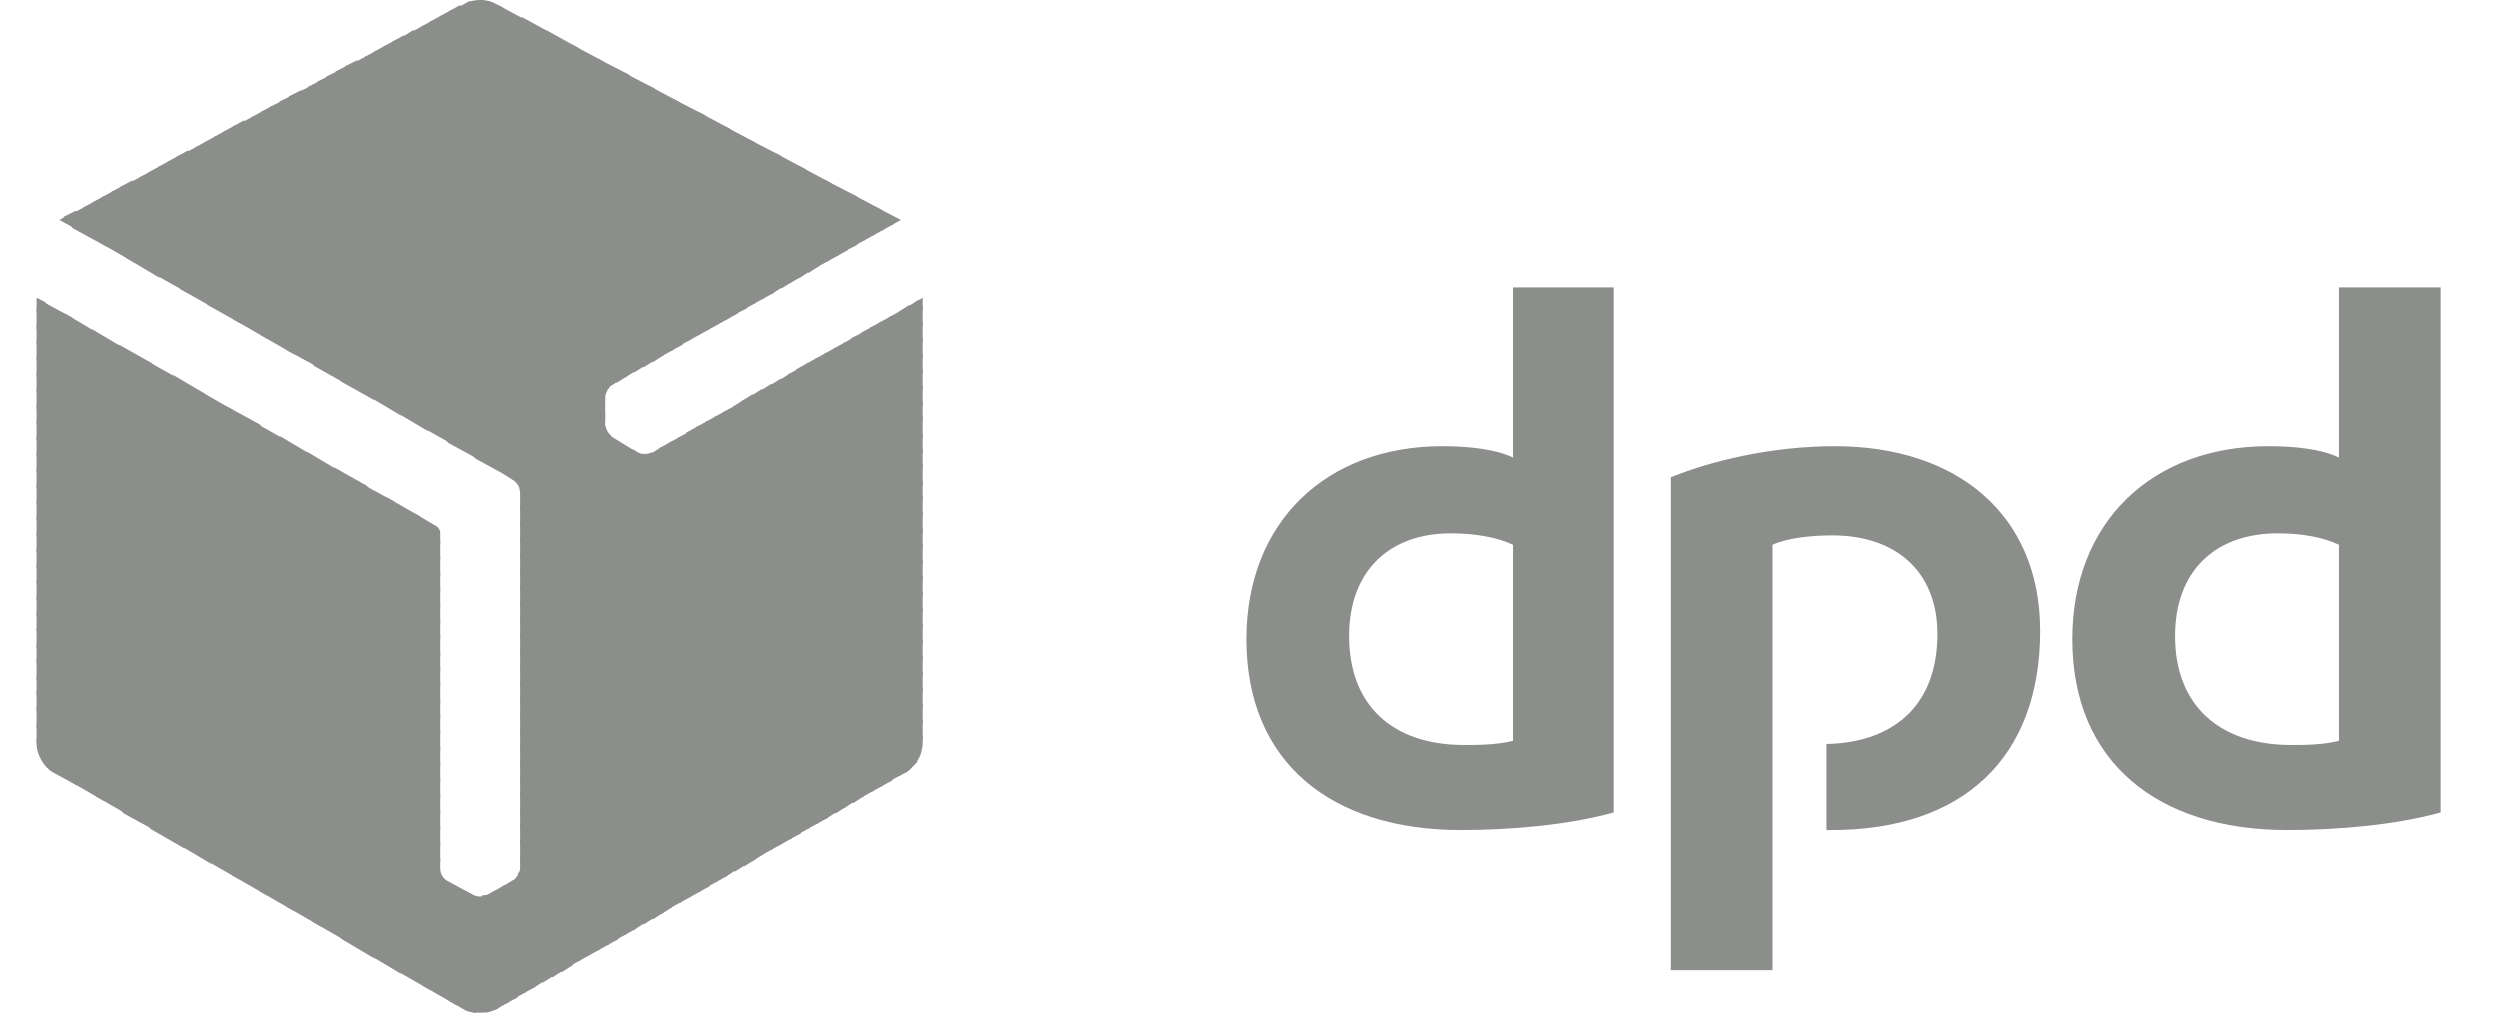 <svg width="51" height="21" viewBox="0 0 51 21" fill="none" xmlns="http://www.w3.org/2000/svg">
<g clip-path="url(#clip0_1289_12312)">
<path fill-rule="evenodd" clip-rule="evenodd" d="M32.919 16.574C32.009 16.828 30.824 16.933 29.808 16.933C27.162 16.933 25.427 15.558 25.427 13.039C25.427 10.647 27.056 9.102 29.427 9.102C29.956 9.102 30.528 9.165 30.866 9.335V5.863H32.919V16.574ZM30.866 11.113C30.549 10.964 30.104 10.88 29.596 10.88C28.348 10.88 27.522 11.642 27.522 12.975C27.522 14.393 28.411 15.198 29.872 15.198C30.125 15.198 30.528 15.198 30.866 15.113V11.113ZM49.789 16.574C48.879 16.828 47.694 16.933 46.657 16.933C44.032 16.933 42.275 15.558 42.275 13.039C42.275 10.647 43.905 9.102 46.276 9.102C46.826 9.102 47.376 9.165 47.715 9.335V5.863H49.789V16.574ZM47.715 11.113C47.398 10.964 46.974 10.88 46.466 10.88C45.196 10.88 44.371 11.642 44.371 12.975C44.371 14.393 45.281 15.198 46.741 15.198C46.995 15.198 47.376 15.198 47.715 15.113V11.113ZM36.158 11.113C36.497 10.964 36.983 10.922 37.386 10.922C38.656 10.922 39.523 11.642 39.523 12.933C39.523 14.457 38.55 15.155 37.259 15.177V16.933H37.364C40.032 16.933 41.619 15.473 41.619 12.869C41.619 10.499 39.926 9.102 37.428 9.102C36.158 9.102 34.909 9.398 34.084 9.737V19.791H36.158V11.113Z" fill="#8B8E8A"/>
<path fill-rule="evenodd" clip-rule="evenodd" d="M17.849 4.212L18.188 4.593L18.378 4.487L17.849 4.212Z" fill="#8B8E8A"/>
<path fill-rule="evenodd" clip-rule="evenodd" d="M17.341 3.937L17.997 4.699L18.23 4.572L17.976 4.276L17.341 3.937Z" fill="#8B8E8A"/>
<path fill-rule="evenodd" clip-rule="evenodd" d="M16.812 3.662L17.807 4.805L18.04 4.678L17.468 4L16.812 3.662Z" fill="#8B8E8A"/>
<path fill-rule="evenodd" clip-rule="evenodd" d="M16.304 3.387L17.616 4.911L17.849 4.784L16.939 3.725L16.304 3.387ZM18.823 6.075L18.674 6.16L18.823 6.329V6.075Z" fill="#8B8E8A"/>
<path fill-rule="evenodd" clip-rule="evenodd" d="M15.796 3.111L17.426 5.016L17.659 4.889L16.431 3.45L15.796 3.111ZM18.738 6.117L18.505 6.265L18.823 6.646V6.244L18.738 6.117H18.738Z" fill="#8B8E8A"/>
<path fill-rule="evenodd" clip-rule="evenodd" d="M15.267 2.836L17.235 5.122L17.489 4.995L15.923 3.175L15.267 2.836ZM18.547 6.223L18.315 6.371L18.823 6.964V6.562L18.547 6.223Z" fill="#8B8E8A"/>
<path fill-rule="evenodd" clip-rule="evenodd" d="M14.759 2.561L17.066 5.228L17.299 5.101L15.394 2.9L14.759 2.561ZM18.357 6.35L18.124 6.477L18.823 7.302V6.9L18.357 6.35Z" fill="#8B8E8A"/>
<path fill-rule="evenodd" clip-rule="evenodd" d="M14.251 2.286L16.875 5.334L17.108 5.207L14.886 2.625L14.251 2.286ZM18.166 6.456L17.934 6.583L18.823 7.62V7.218L18.166 6.456Z" fill="#8B8E8A"/>
<path fill-rule="evenodd" clip-rule="evenodd" d="M13.722 2.011L16.685 5.44L16.918 5.313L14.378 2.349L13.722 2.011ZM17.976 6.562L17.743 6.689L18.823 7.937V7.535L17.976 6.562Z" fill="#8B8E8A"/>
<path fill-rule="evenodd" clip-rule="evenodd" d="M13.213 1.736L16.494 5.567L16.727 5.419L13.848 2.075L13.213 1.736ZM17.785 6.668L17.553 6.795L18.823 8.276V7.874L17.785 6.668Z" fill="#8B8E8A"/>
<path fill-rule="evenodd" clip-rule="evenodd" d="M12.684 1.46L16.304 5.673L16.537 5.524L13.341 1.799L12.684 1.46ZM17.616 6.773L17.362 6.9L18.823 8.594V8.191L17.616 6.773Z" fill="#8B8E8A"/>
<path fill-rule="evenodd" clip-rule="evenodd" d="M12.176 1.186L16.113 5.779L16.367 5.631L12.833 1.524L12.176 1.186ZM17.426 6.879L17.193 7.006L18.823 8.932V8.509L17.426 6.879Z" fill="#8B8E8A"/>
<path fill-rule="evenodd" clip-rule="evenodd" d="M11.668 0.91L15.944 5.884L16.177 5.736L12.303 1.249L11.668 0.91ZM17.235 6.985L17.002 7.112L18.823 9.25V8.848L17.235 6.985Z" fill="#8B8E8A"/>
<path fill-rule="evenodd" clip-rule="evenodd" d="M11.139 0.614L15.754 5.99L15.986 5.842L11.795 0.974L11.139 0.614ZM17.045 7.091L16.812 7.218L18.823 9.567V9.165L17.045 7.091Z" fill="#8B8E8A"/>
<path fill-rule="evenodd" clip-rule="evenodd" d="M10.631 0.339L15.563 6.096L15.796 5.969L11.287 0.699L10.631 0.339ZM16.854 7.197L16.621 7.324L18.823 9.906V9.483L16.854 7.197Z" fill="#8B8E8A"/>
<path fill-rule="evenodd" clip-rule="evenodd" d="M10.123 0.084L15.373 6.202L15.605 6.075L10.758 0.423L10.123 0.084ZM16.664 7.302L16.431 7.429L18.823 10.223V9.821L16.664 7.302Z" fill="#8B8E8A"/>
<path fill-rule="evenodd" clip-rule="evenodd" d="M9.785 0L15.182 6.308L15.415 6.181L10.25 0.148L10.123 0.085C10.017 0.021 9.912 0 9.785 0ZM16.473 7.408L16.24 7.535L18.823 10.541V10.139L16.473 7.408Z" fill="#8B8E8A"/>
<path fill-rule="evenodd" clip-rule="evenodd" d="M9.785 0C9.7 0 9.615 0.021 9.531 0.042L14.992 6.413L15.245 6.286L9.848 0C9.827 0 9.806 0 9.785 0ZM16.304 7.514L16.071 7.641L18.823 10.88V10.456L16.304 7.514Z" fill="#8B8E8A"/>
<path fill-rule="evenodd" clip-rule="evenodd" d="M9.594 0.021C9.552 0.042 9.488 0.063 9.467 0.084L9.34 0.148L14.822 6.519L15.055 6.392L9.594 0.021ZM16.113 7.62L15.88 7.768L18.823 11.197V10.795L16.113 7.62Z" fill="#8B8E8A"/>
<path fill-rule="evenodd" clip-rule="evenodd" d="M9.382 0.106L9.15 0.233L14.632 6.625L14.864 6.498L9.382 0.106ZM15.923 7.726L15.69 7.874L18.823 11.515V11.113L15.923 7.726Z" fill="#8B8E8A"/>
<path fill-rule="evenodd" clip-rule="evenodd" d="M9.192 0.211L8.959 0.338L14.441 6.731L14.674 6.604L9.192 0.211ZM15.732 7.831L15.499 7.98L18.823 11.853V11.451L15.732 7.831Z" fill="#8B8E8A"/>
<path fill-rule="evenodd" clip-rule="evenodd" d="M9.001 0.317L8.769 0.444L14.251 6.837L14.483 6.71L9.001 0.317ZM15.542 7.937L15.309 8.085L18.823 12.171V11.768L15.542 7.937Z" fill="#8B8E8A"/>
<path fill-rule="evenodd" clip-rule="evenodd" d="M8.811 0.423L8.578 0.55L14.06 6.943L14.293 6.816L8.811 0.423ZM15.351 8.043L15.119 8.191L18.823 12.488V12.086L15.351 8.043Z" fill="#8B8E8A"/>
<path fill-rule="evenodd" clip-rule="evenodd" d="M8.62 0.529L8.388 0.656L13.87 7.049L14.102 6.922L8.62 0.529ZM15.182 8.149L14.949 8.297L18.823 12.827V12.425L15.182 8.149Z" fill="#8B8E8A"/>
<path fill-rule="evenodd" clip-rule="evenodd" d="M8.43 0.614L8.197 0.762L13.7 7.154L13.933 7.027L8.43 0.614ZM14.992 8.276L14.759 8.403L18.823 13.144V12.742L14.992 8.276Z" fill="#8B8E8A"/>
<path fill-rule="evenodd" clip-rule="evenodd" d="M8.239 0.72L8.007 0.847L13.51 7.26L13.743 7.133L8.239 0.72ZM14.801 8.382L14.568 8.509L18.823 13.483V13.06L14.801 8.382Z" fill="#8B8E8A"/>
<path fill-rule="evenodd" clip-rule="evenodd" d="M8.049 0.826L7.816 0.953L13.319 7.387L13.552 7.239L8.049 0.826ZM14.611 8.488L14.378 8.615L18.823 13.801V13.399L14.611 8.488Z" fill="#8B8E8A"/>
<path fill-rule="evenodd" clip-rule="evenodd" d="M7.858 0.931L7.626 1.058L13.129 7.493L13.362 7.345L7.858 0.931ZM14.42 8.593L14.187 8.72L18.823 14.118V13.716L14.42 8.593Z" fill="#8B8E8A"/>
<path fill-rule="evenodd" clip-rule="evenodd" d="M7.668 1.037L7.435 1.164L12.938 7.599L13.171 7.451L7.668 1.037ZM14.229 8.699L13.997 8.826L18.823 14.457V14.033L14.229 8.699Z" fill="#8B8E8A"/>
<path fill-rule="evenodd" clip-rule="evenodd" d="M7.477 1.143L7.245 1.27L12.748 7.705L12.981 7.557L7.477 1.143ZM14.06 8.805L13.827 8.932L18.823 14.774V14.372L14.06 8.805Z" fill="#8B8E8A"/>
<path fill-rule="evenodd" clip-rule="evenodd" d="M7.287 1.228L7.033 1.355L12.579 7.81L12.811 7.662L7.287 1.228ZM13.87 8.911L13.637 9.038L18.823 15.092V14.689L13.87 8.911Z" fill="#8B8E8A"/>
<path fill-rule="evenodd" clip-rule="evenodd" d="M7.096 1.333L6.842 1.46L12.409 7.937C12.43 7.895 12.451 7.874 12.494 7.853L12.621 7.768L7.096 1.333L7.096 1.333ZM13.679 9.017L13.446 9.144L18.78 15.367C18.802 15.303 18.823 15.24 18.823 15.176V15.007L13.679 9.017H13.679Z" fill="#8B8E8A"/>
<path fill-rule="evenodd" clip-rule="evenodd" d="M6.906 1.439L6.652 1.566L12.346 8.192V8.107C12.346 8.043 12.388 7.959 12.43 7.895L6.906 1.439ZM13.489 9.123L13.319 9.229C13.298 9.229 13.277 9.25 13.256 9.25L18.674 15.579C18.738 15.494 18.78 15.409 18.801 15.325L13.489 9.123Z" fill="#8B8E8A"/>
<path fill-rule="evenodd" clip-rule="evenodd" d="M6.715 1.545L6.461 1.672L12.346 8.53V8.107L6.715 1.545ZM12.896 9.144L18.526 15.726C18.59 15.684 18.653 15.6 18.717 15.536L13.298 9.228C13.213 9.271 13.086 9.271 13.002 9.228L12.896 9.144Z" fill="#8B8E8A"/>
<path fill-rule="evenodd" clip-rule="evenodd" d="M6.525 1.651L6.271 1.778L18.336 15.832L18.505 15.748C18.526 15.727 18.547 15.705 18.569 15.684L13.023 9.229H13.002L12.515 8.932C12.473 8.911 12.451 8.869 12.409 8.826C12.367 8.763 12.367 8.72 12.346 8.678V8.445L6.525 1.651Z" fill="#8B8E8A"/>
<path fill-rule="evenodd" clip-rule="evenodd" d="M6.334 1.757L6.08 1.884L18.145 15.938L18.378 15.811L6.334 1.757Z" fill="#8B8E8A"/>
<path fill-rule="evenodd" clip-rule="evenodd" d="M6.144 1.841L5.89 1.968L17.976 16.044L18.209 15.917L6.144 1.841Z" fill="#8B8E8A"/>
<path fill-rule="evenodd" clip-rule="evenodd" d="M5.953 1.947L5.699 2.074L17.785 16.15L18.018 16.023L5.953 1.947Z" fill="#8B8E8A"/>
<path fill-rule="evenodd" clip-rule="evenodd" d="M5.763 2.053L5.509 2.18L17.595 16.256L17.828 16.129L5.763 2.053Z" fill="#8B8E8A"/>
<path fill-rule="evenodd" clip-rule="evenodd" d="M5.551 2.159L5.318 2.286L17.405 16.383L17.637 16.235L5.551 2.159Z" fill="#8B8E8A"/>
<path fill-rule="evenodd" clip-rule="evenodd" d="M5.361 2.265L5.128 2.392L17.214 16.489L17.447 16.34L5.361 2.265Z" fill="#8B8E8A"/>
<path fill-rule="evenodd" clip-rule="evenodd" d="M5.17 2.371L4.937 2.498L17.045 16.595L17.277 16.446L5.17 2.371Z" fill="#8B8E8A"/>
<path fill-rule="evenodd" clip-rule="evenodd" d="M4.98 2.455L4.747 2.582L16.854 16.7L17.087 16.552L4.98 2.455Z" fill="#8B8E8A"/>
<path fill-rule="evenodd" clip-rule="evenodd" d="M4.789 2.561L4.556 2.688L16.664 16.806L16.896 16.679L4.789 2.561Z" fill="#8B8E8A"/>
<path fill-rule="evenodd" clip-rule="evenodd" d="M4.599 2.667L4.366 2.794L10.25 9.652L10.441 9.779C10.525 9.821 10.61 9.927 10.61 10.033V10.054L16.473 16.912L16.706 16.785L4.599 2.667Z" fill="#8B8E8A"/>
<path fill-rule="evenodd" clip-rule="evenodd" d="M4.408 2.773L4.175 2.9L9.7 9.356L10.398 9.737L4.408 2.773ZM10.589 9.97C10.589 9.991 10.61 10.012 10.61 10.033V10.393L16.283 17.018L16.515 16.891L10.589 9.97Z" fill="#8B8E8A"/>
<path fill-rule="evenodd" clip-rule="evenodd" d="M4.218 2.878L3.985 3.005L9.15 9.038L9.848 9.419L4.218 2.878ZM10.61 10.308V10.71L16.113 17.123L16.346 16.997L10.61 10.308Z" fill="#8B8E8A"/>
<path fill-rule="evenodd" clip-rule="evenodd" d="M4.027 2.984L3.794 3.111L8.62 8.721L9.298 9.102L4.027 2.984ZM10.61 10.626V11.049L15.923 17.229L16.156 17.102L10.61 10.626Z" fill="#8B8E8A"/>
<path fill-rule="evenodd" clip-rule="evenodd" d="M3.837 3.069L3.604 3.196L8.07 8.403L8.747 8.805L3.837 3.069ZM10.61 10.964V11.367L15.732 17.336L15.965 17.209L10.61 10.964Z" fill="#8B8E8A"/>
<path fill-rule="evenodd" clip-rule="evenodd" d="M3.646 3.175L3.413 3.302L7.52 8.085L8.197 8.488L3.646 3.175ZM10.61 11.282V11.684L15.542 17.441L15.775 17.314L10.61 11.282Z" fill="#8B8E8A"/>
<path fill-rule="evenodd" clip-rule="evenodd" d="M3.456 3.281L3.223 3.408L6.969 7.789L7.647 8.17L3.456 3.281ZM10.61 11.599V12.023L15.351 17.568L15.584 17.42L10.61 11.599Z" fill="#8B8E8A"/>
<path fill-rule="evenodd" clip-rule="evenodd" d="M3.265 3.387L3.032 3.514L6.419 7.472L7.096 7.853L3.265 3.387ZM10.61 11.938V12.34L15.182 17.674L15.415 17.526L10.61 11.938Z" fill="#8B8E8A"/>
<path fill-rule="evenodd" clip-rule="evenodd" d="M3.075 3.493L2.842 3.62L5.869 7.154L6.567 7.535L3.075 3.493ZM10.61 12.256V12.658L14.992 17.78L15.224 17.632L10.61 12.256Z" fill="#8B8E8A"/>
<path fill-rule="evenodd" clip-rule="evenodd" d="M2.884 3.598L2.651 3.725L5.318 6.837L6.017 7.239L2.884 3.598ZM8.43 10.456L8.98 11.091V10.858C8.98 10.816 8.938 10.752 8.896 10.731L8.43 10.456ZM10.61 12.573V12.996L14.801 17.886L15.034 17.737L10.61 12.573Z" fill="#8B8E8A"/>
<path fill-rule="evenodd" clip-rule="evenodd" d="M2.694 3.683L2.461 3.81L4.768 6.519L5.467 6.922L2.694 3.683ZM7.88 10.139L8.98 11.409V11.007L8.578 10.541L7.88 10.139ZM10.61 12.912V13.314L14.611 17.992L14.843 17.865L10.61 12.912Z" fill="#8B8E8A"/>
<path fill-rule="evenodd" clip-rule="evenodd" d="M2.503 3.789L2.271 3.916L4.239 6.223L4.916 6.604L2.503 3.789ZM7.329 9.842L8.98 11.747V11.345L8.028 10.223L7.329 9.842ZM10.61 13.229V13.631L14.42 18.097L14.653 17.97L10.61 13.229Z" fill="#8B8E8A"/>
<path fill-rule="evenodd" clip-rule="evenodd" d="M2.313 3.895L2.08 4.022L3.689 5.905L4.366 6.286L2.313 3.895ZM6.8 9.525L8.98 12.065V11.663L7.477 9.906L6.8 9.525ZM10.61 13.568V13.97L14.251 18.203L14.483 18.076L10.61 13.568Z" fill="#8B8E8A"/>
<path fill-rule="evenodd" clip-rule="evenodd" d="M2.122 4L1.889 4.127L3.138 5.588L3.816 5.969L2.122 4ZM6.25 9.207L8.98 12.382V11.98L6.927 9.61L6.25 9.207ZM10.61 13.885V14.287L14.06 18.309L14.293 18.182L10.61 13.885Z" fill="#8B8E8A"/>
<path fill-rule="evenodd" clip-rule="evenodd" d="M1.932 4.106L1.699 4.233L2.588 5.271L3.265 5.673L1.932 4.106ZM5.699 8.89L8.98 12.721V12.319L6.377 9.292L5.699 8.89ZM10.61 14.203V14.605L13.87 18.415L14.102 18.288L10.61 14.203Z" fill="#8B8E8A"/>
<path fill-rule="evenodd" clip-rule="evenodd" d="M1.741 4.212L1.508 4.339L2.038 4.953L2.736 5.355L1.741 4.212ZM5.149 8.593L8.98 13.038V12.636L5.826 8.974L5.149 8.593ZM10.61 14.541V14.943L13.679 18.52L13.912 18.393L10.61 14.541Z" fill="#8B8E8A"/>
<path fill-rule="evenodd" clip-rule="evenodd" d="M1.551 4.297L1.297 4.424L1.487 4.657L2.186 5.038L1.551 4.297ZM4.599 8.276L8.98 13.377V12.954L5.297 8.657L4.599 8.276ZM10.61 14.859V15.261L13.489 18.648L13.722 18.5L10.61 14.859Z" fill="#8B8E8A"/>
<path fill-rule="evenodd" clip-rule="evenodd" d="M1.36 4.403L1.212 4.487L1.635 4.72L1.36 4.403V4.403ZM4.048 7.959L8.98 13.695V13.293L4.747 8.361L4.048 7.959ZM10.61 15.177V15.6L13.319 18.754L13.552 18.606L10.61 15.177Z" fill="#8B8E8A"/>
<path fill-rule="evenodd" clip-rule="evenodd" d="M3.519 7.641L8.98 14.012V13.61L4.197 8.043L3.519 7.641ZM10.61 15.515V15.917L13.129 18.859L13.362 18.711L10.61 15.515Z" fill="#8B8E8A"/>
<path fill-rule="evenodd" clip-rule="evenodd" d="M2.969 7.345L8.98 14.351V13.928L3.646 7.726L2.969 7.345ZM10.61 15.832V16.235L12.938 18.965L13.171 18.817L10.61 15.832Z" fill="#8B8E8A"/>
<path fill-rule="evenodd" clip-rule="evenodd" d="M2.419 7.027L8.98 14.668V14.266L3.096 7.408L2.419 7.027ZM10.61 16.15V16.573L12.748 19.071L12.981 18.944L10.61 16.15Z" fill="#8B8E8A"/>
<path fill-rule="evenodd" clip-rule="evenodd" d="M1.868 6.71L8.98 14.986V14.584L2.546 7.112L1.868 6.71ZM10.61 16.489V16.891L12.557 19.177L12.79 19.05L10.61 16.489Z" fill="#8B8E8A"/>
<path fill-rule="evenodd" clip-rule="evenodd" d="M1.318 6.392L8.98 15.324V14.922L1.995 6.794L1.318 6.392ZM10.61 16.806V17.208L12.388 19.282L12.621 19.155L10.61 16.806Z" fill="#8B8E8A"/>
<path fill-rule="evenodd" clip-rule="evenodd" d="M0.768 6.096L8.98 15.642V15.24L1.466 6.477L0.768 6.096ZM10.61 17.123V17.547L12.197 19.388L12.43 19.261L10.61 17.123Z" fill="#8B8E8A"/>
<path fill-rule="evenodd" clip-rule="evenodd" d="M0.746 6.075V6.371L8.98 15.96V15.557L0.916 6.159L0.746 6.075ZM10.61 17.462V17.716C10.61 17.759 10.589 17.801 10.568 17.822L12.007 19.494L12.24 19.367L10.61 17.462Z" fill="#8B8E8A"/>
<path fill-rule="evenodd" clip-rule="evenodd" d="M0.746 6.287V6.71L8.98 16.298V15.896L0.746 6.287ZM10.589 17.78C10.568 17.865 10.504 17.949 10.441 17.971L10.419 17.992L11.816 19.6L12.049 19.473L10.589 17.78L10.589 17.78Z" fill="#8B8E8A"/>
<path fill-rule="evenodd" clip-rule="evenodd" d="M0.746 6.625V7.027L8.98 16.616V16.213L0.746 6.625ZM10.462 17.949C10.462 17.97 10.462 17.97 10.441 17.97L10.229 18.097L11.626 19.706L11.859 19.579L10.462 17.949L10.462 17.949Z" fill="#8B8E8A"/>
<path fill-rule="evenodd" clip-rule="evenodd" d="M0.746 6.942V7.345L8.98 16.933V16.531L0.746 6.942ZM10.293 18.055L10.039 18.203L11.457 19.833L11.69 19.685L10.293 18.055Z" fill="#8B8E8A"/>
<path fill-rule="evenodd" clip-rule="evenodd" d="M0.746 7.281V7.683L8.98 17.272V16.87L0.746 7.281ZM10.102 18.161L9.954 18.245C9.912 18.267 9.869 18.267 9.827 18.267L11.266 19.939L11.499 19.791L10.102 18.161V18.161Z" fill="#8B8E8A"/>
<path fill-rule="evenodd" clip-rule="evenodd" d="M0.746 7.599V8.001L8.98 17.589V17.187L0.746 7.599ZM9.446 18.161L11.076 20.044L11.309 19.896L9.89 18.267C9.869 18.267 9.827 18.288 9.806 18.288H9.785C9.721 18.288 9.679 18.267 9.636 18.245L9.446 18.161L9.446 18.161Z" fill="#8B8E8A"/>
<path fill-rule="evenodd" clip-rule="evenodd" d="M0.746 7.917V8.34L10.885 20.151L11.118 20.003L9.594 18.225L9.128 17.971C9.044 17.928 8.98 17.822 8.98 17.717V17.505L0.746 7.917Z" fill="#8B8E8A"/>
<path fill-rule="evenodd" clip-rule="evenodd" d="M0.746 8.255V8.657L10.695 20.256L10.928 20.129L0.746 8.255Z" fill="#8B8E8A"/>
<path fill-rule="evenodd" clip-rule="evenodd" d="M0.746 8.572V8.974L10.504 20.362L10.737 20.235L0.746 8.572Z" fill="#8B8E8A"/>
<path fill-rule="evenodd" clip-rule="evenodd" d="M0.746 8.89V9.313L10.335 20.468L10.568 20.341L0.746 8.89Z" fill="#8B8E8A"/>
<path fill-rule="evenodd" clip-rule="evenodd" d="M0.746 9.229V9.631L10.144 20.574L10.377 20.447L0.746 9.229Z" fill="#8B8E8A"/>
<path fill-rule="evenodd" clip-rule="evenodd" d="M0.746 9.546V9.948L9.933 20.658C9.996 20.637 10.06 20.616 10.123 20.595L10.187 20.552L0.746 9.546Z" fill="#8B8E8A"/>
<path fill-rule="evenodd" clip-rule="evenodd" d="M0.746 9.864V10.287L9.658 20.659C9.7 20.659 9.742 20.659 9.785 20.659C9.848 20.659 9.912 20.659 9.975 20.637L0.746 9.864Z" fill="#8B8E8A"/>
<path fill-rule="evenodd" clip-rule="evenodd" d="M0.746 10.202V10.604L9.171 20.426L9.467 20.595C9.531 20.637 9.636 20.658 9.721 20.658L0.746 10.202Z" fill="#8B8E8A"/>
<path fill-rule="evenodd" clip-rule="evenodd" d="M0.746 10.52V10.922L8.62 20.108L9.319 20.51L0.746 10.52Z" fill="#8B8E8A"/>
<path fill-rule="evenodd" clip-rule="evenodd" d="M0.746 10.858V11.261L8.07 19.791L8.769 20.193L0.746 10.858Z" fill="#8B8E8A"/>
<path fill-rule="evenodd" clip-rule="evenodd" d="M0.746 11.176V11.578L7.52 19.473L8.197 19.875L0.746 11.176Z" fill="#8B8E8A"/>
<path fill-rule="evenodd" clip-rule="evenodd" d="M0.746 11.494V11.896L6.969 19.156L7.647 19.558L0.746 11.494Z" fill="#8B8E8A"/>
<path fill-rule="evenodd" clip-rule="evenodd" d="M0.746 11.832V12.234L6.398 18.817L7.096 19.219L0.746 11.832Z" fill="#8B8E8A"/>
<path fill-rule="evenodd" clip-rule="evenodd" d="M0.746 12.149V12.552L5.848 18.499L6.546 18.901L0.746 12.149Z" fill="#8B8E8A"/>
<path fill-rule="evenodd" clip-rule="evenodd" d="M0.746 12.467V12.87L5.297 18.182L5.996 18.584L0.746 12.467Z" fill="#8B8E8A"/>
<path fill-rule="evenodd" clip-rule="evenodd" d="M0.746 12.806V13.208L4.747 17.864L5.445 18.267L0.746 12.806Z" fill="#8B8E8A"/>
<path fill-rule="evenodd" clip-rule="evenodd" d="M0.746 13.123V13.525L4.197 17.547L4.895 17.949L0.746 13.123Z" fill="#8B8E8A"/>
<path fill-rule="evenodd" clip-rule="evenodd" d="M0.746 13.441V13.864L3.646 17.23L4.324 17.632L0.746 13.441Z" fill="#8B8E8A"/>
<path fill-rule="evenodd" clip-rule="evenodd" d="M0.746 13.779V14.181L3.075 16.912L3.773 17.314L0.746 13.779Z" fill="#8B8E8A"/>
<path fill-rule="evenodd" clip-rule="evenodd" d="M0.746 14.097V14.499L2.524 16.594L3.223 16.975L0.746 14.097Z" fill="#8B8E8A"/>
<path fill-rule="evenodd" clip-rule="evenodd" d="M0.746 14.415V14.838L1.974 16.256L2.673 16.658L0.746 14.415Z" fill="#8B8E8A"/>
<path fill-rule="evenodd" clip-rule="evenodd" d="M0.746 14.753V15.155L1.424 15.938L2.122 16.34L0.746 14.753Z" fill="#8B8E8A"/>
<path fill-rule="evenodd" clip-rule="evenodd" d="M0.746 15.07V15.176C0.746 15.388 0.895 15.642 1.064 15.748L1.572 16.023L0.746 15.07Z" fill="#8B8E8A"/>
<path fill-rule="evenodd" clip-rule="evenodd" d="M0.873 15.558C0.916 15.6 0.937 15.642 0.979 15.664L0.873 15.558Z" fill="#8B8E8A"/>
</g>
<defs>
<clipPath id="clip0_1289_12312">
<rect width="50" height="21" fill="white" transform="translate(0.746)"/>
</clipPath>
</defs>
</svg>

